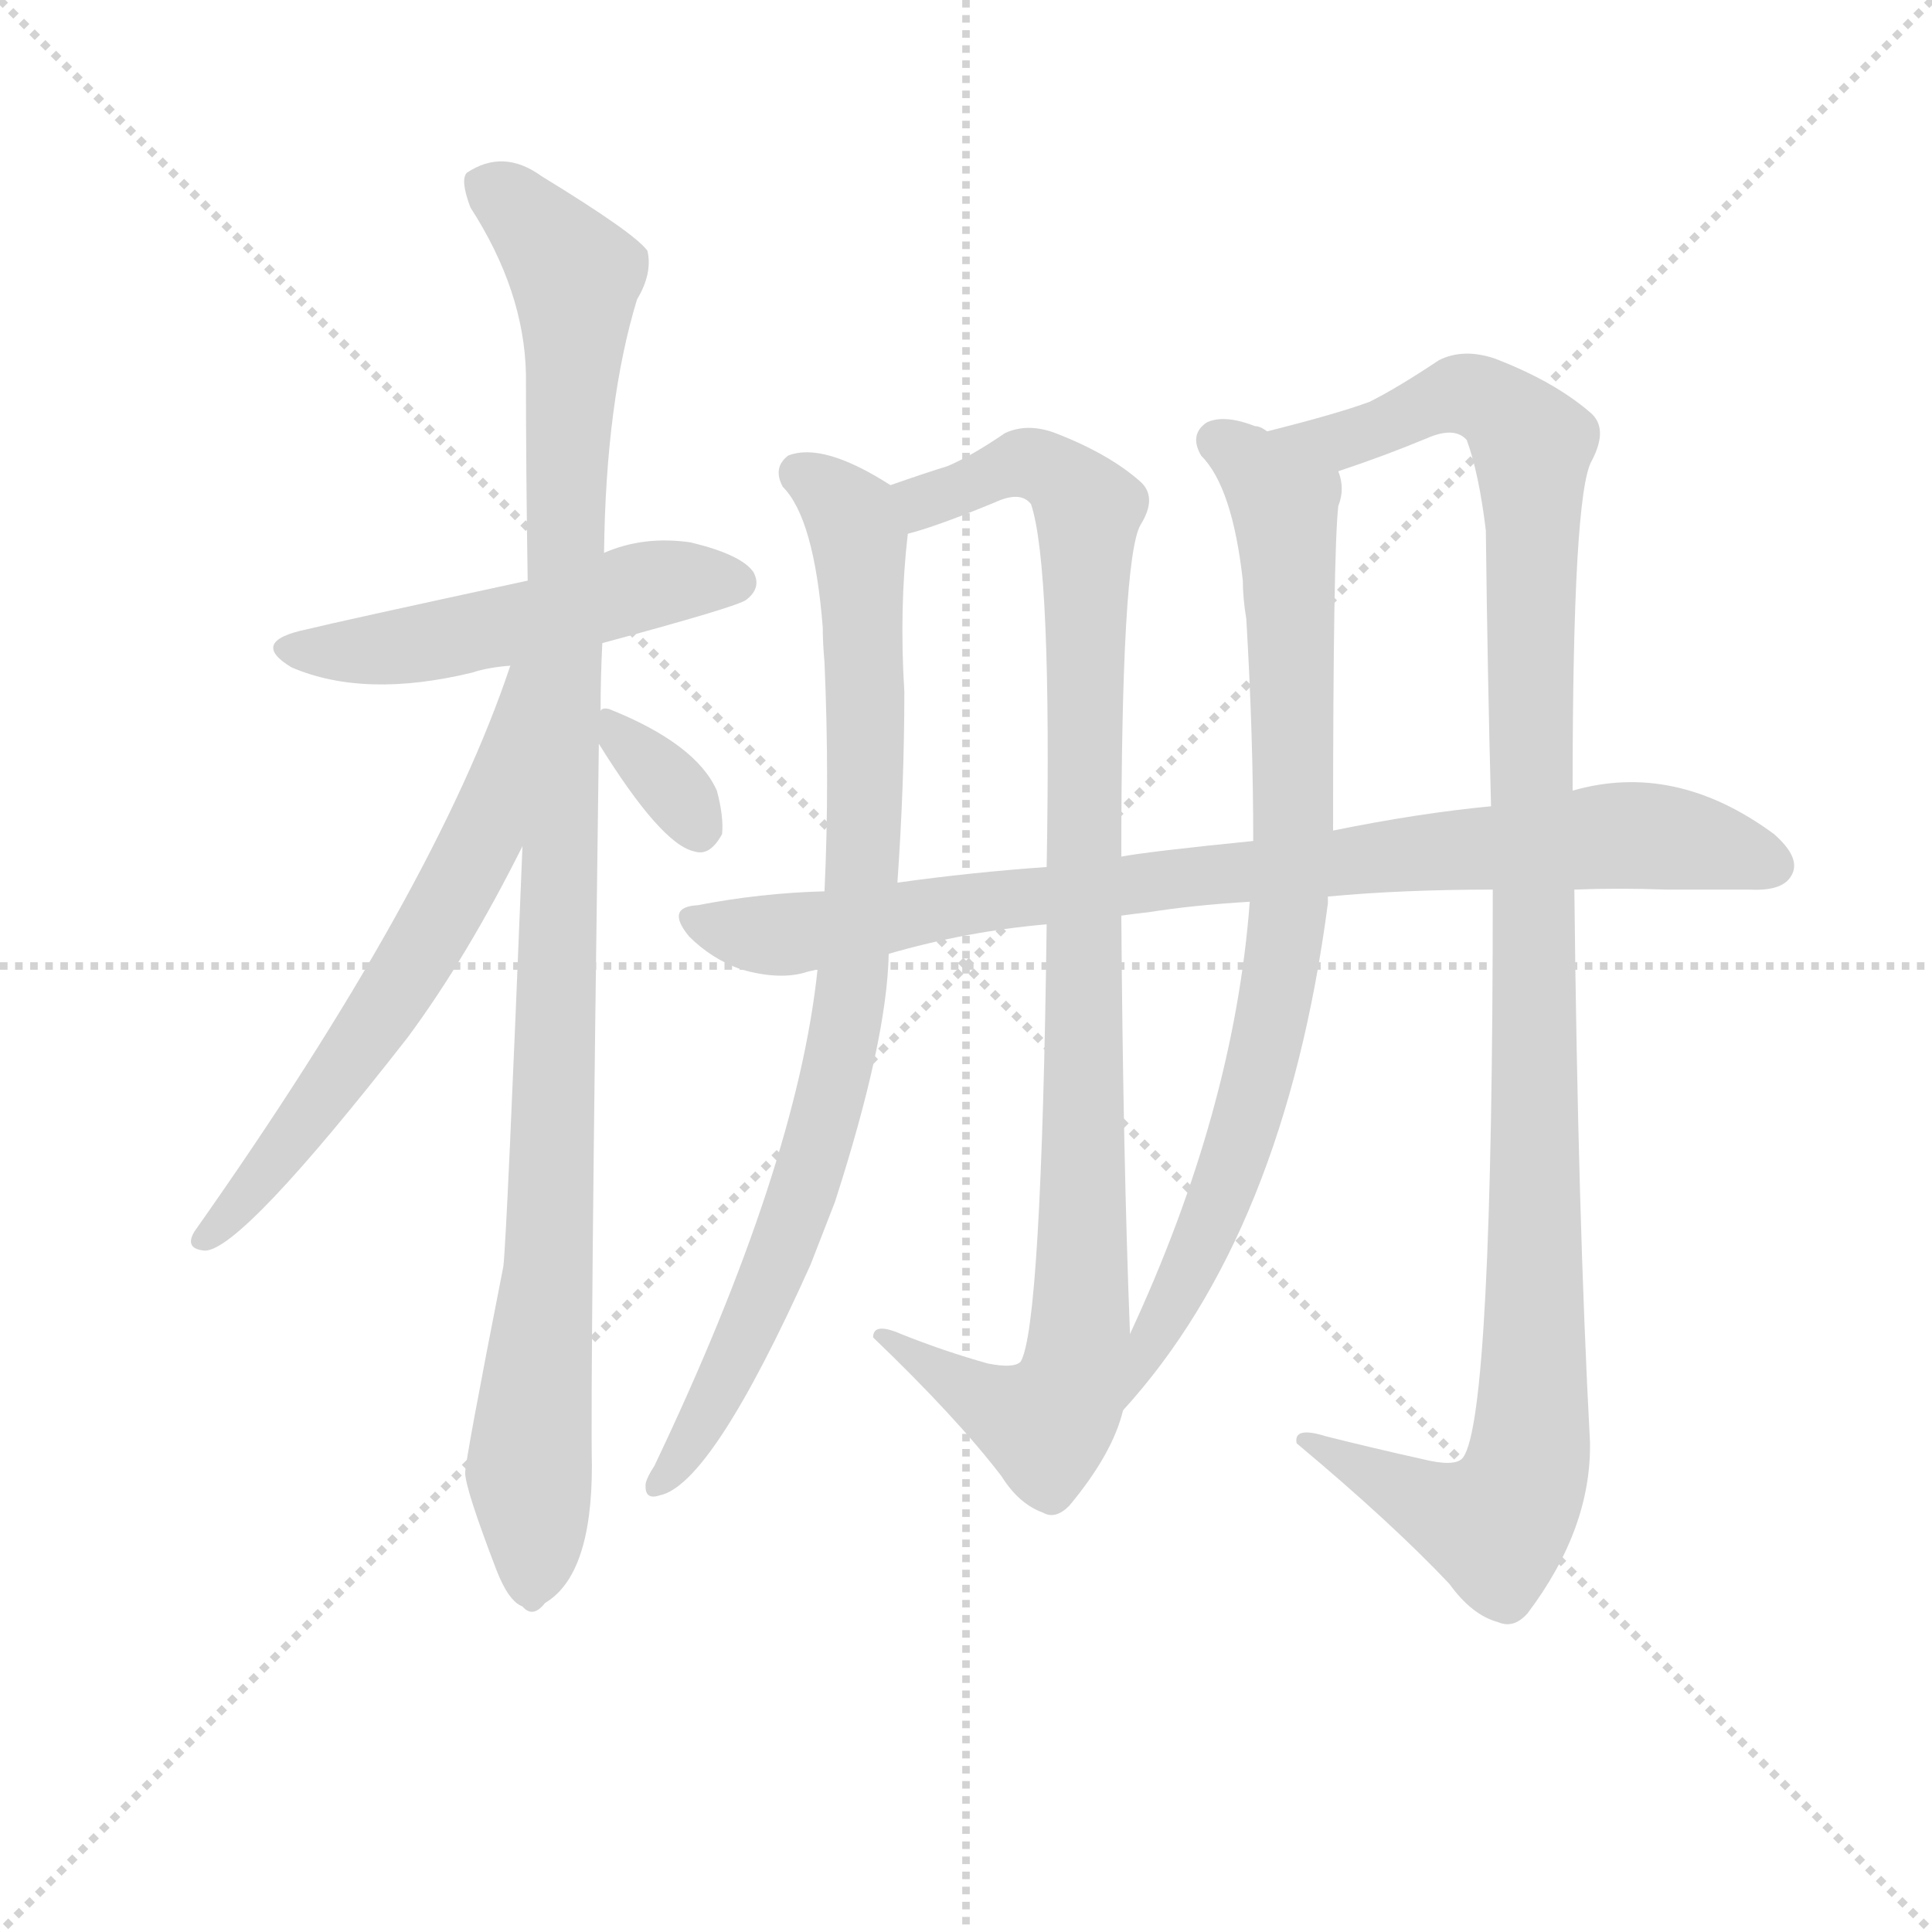 <svg version="1.1" viewBox="0 0 1024 1024" xmlns="http://www.w3.org/2000/svg">
  <g stroke="lightgray" stroke-dasharray="1,1" stroke-width="1" transform="scale(4, 4)">
    <line x1="0" y1="0" x2="256" y2="256"></line>
    <line x1="256" y1="0" x2="0" y2="256"></line>
    <line x1="128" y1="0" x2="128" y2="256"></line>
    <line x1="0" y1="128" x2="256" y2="128"></line>
  </g>
<g transform="scale(0.92, -0.92) translate(60, -900)">
   <style type="text/css">
    @keyframes keyframes0 {
      from {
       stroke: blue;
       stroke-dashoffset: 515;
       stroke-width: 128;
       }
       63% {
       animation-timing-function: step-end;
       stroke: blue;
       stroke-dashoffset: 0;
       stroke-width: 128;
       }
       to {
       stroke: black;
       stroke-width: 1024;
       }
       }
       #make-me-a-hanzi-animation-0 {
         animation: keyframes0 0.669s both;
         animation-delay: 0s;
         animation-timing-function: linear;
       }
    @keyframes keyframes1 {
      from {
       stroke: blue;
       stroke-dashoffset: 1084;
       stroke-width: 128;
       }
       78% {
       animation-timing-function: step-end;
       stroke: blue;
       stroke-dashoffset: 0;
       stroke-width: 128;
       }
       to {
       stroke: black;
       stroke-width: 1024;
       }
       }
       #make-me-a-hanzi-animation-1 {
         animation: keyframes1 1.132s both;
         animation-delay: 0.669s;
         animation-timing-function: linear;
       }
    @keyframes keyframes2 {
      from {
       stroke: blue;
       stroke-dashoffset: 634;
       stroke-width: 128;
       }
       67% {
       animation-timing-function: step-end;
       stroke: blue;
       stroke-dashoffset: 0;
       stroke-width: 128;
       }
       to {
       stroke: black;
       stroke-width: 1024;
       }
       }
       #make-me-a-hanzi-animation-2 {
         animation: keyframes2 0.766s both;
         animation-delay: 1.801s;
         animation-timing-function: linear;
       }
    @keyframes keyframes3 {
      from {
       stroke: blue;
       stroke-dashoffset: 338;
       stroke-width: 128;
       }
       52% {
       animation-timing-function: step-end;
       stroke: blue;
       stroke-dashoffset: 0;
       stroke-width: 128;
       }
       to {
       stroke: black;
       stroke-width: 1024;
       }
       }
       #make-me-a-hanzi-animation-3 {
         animation: keyframes3 0.525s both;
         animation-delay: 2.567s;
         animation-timing-function: linear;
       }
    @keyframes keyframes4 {
      from {
       stroke: blue;
       stroke-dashoffset: 876;
       stroke-width: 128;
       }
       74% {
       animation-timing-function: step-end;
       stroke: blue;
       stroke-dashoffset: 0;
       stroke-width: 128;
       }
       to {
       stroke: black;
       stroke-width: 1024;
       }
       }
       #make-me-a-hanzi-animation-4 {
         animation: keyframes4 0.963s both;
         animation-delay: 3.092s;
         animation-timing-function: linear;
       }
    @keyframes keyframes5 {
      from {
       stroke: blue;
       stroke-dashoffset: 1010;
       stroke-width: 128;
       }
       77% {
       animation-timing-function: step-end;
       stroke: blue;
       stroke-dashoffset: 0;
       stroke-width: 128;
       }
       to {
       stroke: black;
       stroke-width: 1024;
       }
       }
       #make-me-a-hanzi-animation-5 {
         animation: keyframes5 1.072s both;
         animation-delay: 4.055s;
         animation-timing-function: linear;
       }
    @keyframes keyframes6 {
      from {
       stroke: blue;
       stroke-dashoffset: 841;
       stroke-width: 128;
       }
       73% {
       animation-timing-function: step-end;
       stroke: blue;
       stroke-dashoffset: 0;
       stroke-width: 128;
       }
       to {
       stroke: black;
       stroke-width: 1024;
       }
       }
       #make-me-a-hanzi-animation-6 {
         animation: keyframes6 0.934s both;
         animation-delay: 5.127s;
         animation-timing-function: linear;
       }
    @keyframes keyframes7 {
      from {
       stroke: blue;
       stroke-dashoffset: 1158;
       stroke-width: 128;
       }
       79% {
       animation-timing-function: step-end;
       stroke: blue;
       stroke-dashoffset: 0;
       stroke-width: 128;
       }
       to {
       stroke: black;
       stroke-width: 1024;
       }
       }
       #make-me-a-hanzi-animation-7 {
         animation: keyframes7 1.192s both;
         animation-delay: 6.062s;
         animation-timing-function: linear;
       }
    @keyframes keyframes8 {
      from {
       stroke: blue;
       stroke-dashoffset: 884;
       stroke-width: 128;
       }
       74% {
       animation-timing-function: step-end;
       stroke: blue;
       stroke-dashoffset: 0;
       stroke-width: 128;
       }
       to {
       stroke: black;
       stroke-width: 1024;
       }
       }
       #make-me-a-hanzi-animation-8 {
         animation: keyframes8 0.969s both;
         animation-delay: 7.254s;
         animation-timing-function: linear;
       }
</style>
<path d="M 287.0 529.5 Q 365.0 550.5 370.0 554.5 Q 379.0 561.5 374.0 570.5 Q 367.0 580.5 338.0 587.5 Q 311.0 591.5 288.0 581.5 L 244.0 565.5 Q 133.0 541.5 117.0 537.5 Q 83.0 530.5 108.0 515.5 Q 150.0 497.5 212.0 512.5 Q 221.0 515.5 234.0 516.5 L 287.0 529.5 Z" fill="lightgray"></path> 
<path d="M 286.0 490.5 Q 286.0 509.5 287.0 529.5 L 288.0 581.5 Q 289.0 668.5 307.0 727.5 Q 316.0 742.5 313.0 755.5 Q 306.0 765.5 252.0 798.5 Q 230.0 814.5 209.0 800.5 Q 205.0 796.5 211.0 780.5 Q 242.0 732.5 243.0 684.5 Q 243.0 629.5 244.0 565.5 L 241.0 412.5 Q 232.0 187.5 230.0 170.5 Q 208.0 58.5 208.0 51.5 Q 208.0 42.5 226.0 -4.5 Q 233.0 -22.5 241.0 -25.5 Q 247.0 -32.5 254.0 -23.5 Q 281.0 -7.5 281.0 55.5 Q 280.0 100.5 285.0 471.5 L 286.0 490.5 Z" fill="lightgray"></path> 
<path d="M 234.0 516.5 Q 191.0 387.5 52.0 190.5 Q 46.0 180.5 58.0 179.5 Q 79.0 179.5 175.0 302.5 Q 209.0 348.5 241.0 412.5 C 308.0 545.5 244.0 544.5 234.0 516.5 Z" fill="lightgray"></path> 
<path d="M 285.0 471.5 Q 321.0 413.5 340.0 409.5 Q 349.0 406.5 356.0 419.5 Q 357.0 429.5 353.0 444.5 Q 341.0 471.5 291.0 491.5 Q 287.0 492.5 286.0 490.5 C 276.0 486.5 276.0 486.5 285.0 471.5 Z" fill="lightgray"></path> 
<path d="M 453.0 620.5 Q 414.0 645.5 394.0 637.5 Q 385.0 630.5 391.0 619.5 Q 409.0 601.5 414.0 538.5 Q 414.0 529.5 415.0 518.5 Q 418.0 449.5 415.0 386.5 L 411.0 341.5 Q 399.0 227.5 317.0 55.5 Q 313.0 49.5 312.0 45.5 Q 311.0 35.5 320.0 38.5 Q 350.0 44.5 407.0 171.5 L 421.0 207.5 Q 451.0 300.5 452.0 350.5 L 457.0 391.5 Q 461.0 448.5 461.0 501.5 Q 458.0 549.5 463.0 592.5 C 465.0 613.5 465.0 613.5 453.0 620.5 Z" fill="lightgray"></path> 
<path d="M 586.0 406.5 Q 586.0 577.5 597.0 597.5 Q 607.0 613.5 597.0 622.5 Q 579.0 638.5 548.0 650.5 Q 532.0 656.5 519.0 650.5 Q 500.0 637.5 486.0 631.5 Q 473.0 627.5 453.0 620.5 C 425.0 610.5 434.0 583.5 463.0 592.5 Q 479.0 596.5 513.0 610.5 Q 528.0 617.5 534.0 609.5 Q 546.0 573.5 543.0 400.5 L 543.0 367.5 Q 540.0 135.5 528.0 115.5 Q 524.0 111.5 509.0 114.5 Q 484.0 121.5 459.0 131.5 Q 443.0 138.5 443.0 129.5 Q 491.0 83.5 517.0 49.5 Q 527.0 33.5 541.0 28.5 Q 548.0 24.5 556.0 32.5 Q 581.0 62.5 587.0 87.5 L 591.0 131.5 Q 587.0 233.5 586.0 372.5 L 586.0 406.5 Z" fill="lightgray"></path> 
<path d="M 670.0 651.5 Q 666.0 654.5 663.0 654.5 Q 645.0 661.5 635.0 656.5 Q 625.0 649.5 632.0 637.5 Q 650.0 619.5 656.0 565.5 Q 656.0 555.5 658.0 543.5 Q 662.0 476.5 662.0 415.5 L 660.0 380.5 Q 651.0 260.5 591.0 131.5 C 579.0 104.5 567.0 64.5 587.0 87.5 Q 680.0 189.5 705.0 379.5 L 705.0 383.5 L 708.0 421.5 Q 708.0 581.5 711.0 608.5 Q 715.0 618.5 711.0 628.5 C 711.0 637.5 698.0 641.5 670.0 651.5 Z" fill="lightgray"></path> 
<path d="M 759.0 59.5 Q 732.0 65.5 704.0 72.5 Q 685.0 78.5 687.0 68.5 Q 742.0 22.5 775.0 -12.5 Q 788.0 -30.5 803.0 -34.5 Q 812.0 -38.5 820.0 -29.5 Q 857.0 19.5 856.0 69.5 Q 849.0 199.5 847.0 387.5 L 846.0 444.5 Q 846.0 615.5 857.0 634.5 Q 867.0 653.5 856.0 662.5 Q 835.0 680.5 801.0 693.5 Q 783.0 699.5 769.0 692.5 Q 745.0 676.5 729.0 668.5 Q 710.0 661.5 670.0 651.5 C 641.0 643.5 683.0 618.5 711.0 628.5 Q 738.0 637.5 762.0 647.5 Q 778.0 654.5 785.0 646.5 Q 792.0 627.5 796.0 594.5 Q 797.0 510.5 799.0 435.5 L 800.0 387.5 Q 800.0 84.5 783.0 60.5 Q 779.0 54.5 759.0 59.5 Z" fill="lightgray"></path> 
<path d="M 847.0 387.5 Q 872.0 388.5 900.0 387.5 L 948.0 387.5 Q 967.0 386.5 972.0 395.5 Q 978.0 405.5 962.0 419.5 Q 905.0 461.5 846.0 444.5 L 799.0 435.5 Q 757.0 431.5 708.0 421.5 L 662.0 415.5 Q 602.0 409.5 586.0 406.5 L 543.0 400.5 Q 500.0 397.5 457.0 391.5 L 415.0 386.5 Q 378.0 385.5 342.0 378.5 Q 323.0 377.5 337.0 360.5 Q 350.0 347.5 367.0 341.5 Q 388.0 335.5 403.0 339.5 Q 406.0 340.5 411.0 341.5 L 452.0 350.5 Q 497.0 363.5 543.0 367.5 L 586.0 372.5 Q 593.0 373.5 602.0 374.5 Q 627.0 378.5 660.0 380.5 L 705.0 383.5 Q 748.0 387.5 800.0 387.5 L 847.0 387.5 Z" fill="lightgray"></path> 
      <clipPath id="make-me-a-hanzi-clip-0">
      <path d="M 287.0 529.5 Q 365.0 550.5 370.0 554.5 Q 379.0 561.5 374.0 570.5 Q 367.0 580.5 338.0 587.5 Q 311.0 591.5 288.0 581.5 L 244.0 565.5 Q 133.0 541.5 117.0 537.5 Q 83.0 530.5 108.0 515.5 Q 150.0 497.5 212.0 512.5 Q 221.0 515.5 234.0 516.5 L 287.0 529.5 Z" fill="lightgray"></path>
      </clipPath>
      <path clip-path="url(#make-me-a-hanzi-clip-0)" d="M 110.0 527.5 L 184.0 528.5 L 320.0 564.5 L 364.0 564.5 " fill="none" id="make-me-a-hanzi-animation-0" stroke-dasharray="387 774" stroke-linecap="round"></path>

      <clipPath id="make-me-a-hanzi-clip-1">
      <path d="M 286.0 490.5 Q 286.0 509.5 287.0 529.5 L 288.0 581.5 Q 289.0 668.5 307.0 727.5 Q 316.0 742.5 313.0 755.5 Q 306.0 765.5 252.0 798.5 Q 230.0 814.5 209.0 800.5 Q 205.0 796.5 211.0 780.5 Q 242.0 732.5 243.0 684.5 Q 243.0 629.5 244.0 565.5 L 241.0 412.5 Q 232.0 187.5 230.0 170.5 Q 208.0 58.5 208.0 51.5 Q 208.0 42.5 226.0 -4.5 Q 233.0 -22.5 241.0 -25.5 Q 247.0 -32.5 254.0 -23.5 Q 281.0 -7.5 281.0 55.5 Q 280.0 100.5 285.0 471.5 L 286.0 490.5 Z" fill="lightgray"></path>
      </clipPath>
      <path clip-path="url(#make-me-a-hanzi-clip-1)" d="M 220.0 794.5 L 262.0 754.5 L 272.0 730.5 L 261.0 290.5 L 245.0 60.5 L 246.0 -12.5 " fill="none" id="make-me-a-hanzi-animation-1" stroke-dasharray="956 1912" stroke-linecap="round"></path>

      <clipPath id="make-me-a-hanzi-clip-2">
      <path d="M 234.0 516.5 Q 191.0 387.5 52.0 190.5 Q 46.0 180.5 58.0 179.5 Q 79.0 179.5 175.0 302.5 Q 209.0 348.5 241.0 412.5 C 308.0 545.5 244.0 544.5 234.0 516.5 Z" fill="lightgray"></path>
      </clipPath>
      <path clip-path="url(#make-me-a-hanzi-clip-2)" d="M 240.0 511.5 L 217.0 415.5 L 197.0 376.5 L 153.0 302.5 L 59.0 186.5 " fill="none" id="make-me-a-hanzi-animation-2" stroke-dasharray="506 1012" stroke-linecap="round"></path>

      <clipPath id="make-me-a-hanzi-clip-3">
      <path d="M 285.0 471.5 Q 321.0 413.5 340.0 409.5 Q 349.0 406.5 356.0 419.5 Q 357.0 429.5 353.0 444.5 Q 341.0 471.5 291.0 491.5 Q 287.0 492.5 286.0 490.5 C 276.0 486.5 276.0 486.5 285.0 471.5 Z" fill="lightgray"></path>
      </clipPath>
      <path clip-path="url(#make-me-a-hanzi-clip-3)" d="M 290.0 485.5 L 343.0 422.5 " fill="none" id="make-me-a-hanzi-animation-3" stroke-dasharray="210 420" stroke-linecap="round"></path>

      <clipPath id="make-me-a-hanzi-clip-4">
      <path d="M 453.0 620.5 Q 414.0 645.5 394.0 637.5 Q 385.0 630.5 391.0 619.5 Q 409.0 601.5 414.0 538.5 Q 414.0 529.5 415.0 518.5 Q 418.0 449.5 415.0 386.5 L 411.0 341.5 Q 399.0 227.5 317.0 55.5 Q 313.0 49.5 312.0 45.5 Q 311.0 35.5 320.0 38.5 Q 350.0 44.5 407.0 171.5 L 421.0 207.5 Q 451.0 300.5 452.0 350.5 L 457.0 391.5 Q 461.0 448.5 461.0 501.5 Q 458.0 549.5 463.0 592.5 C 465.0 613.5 465.0 613.5 453.0 620.5 Z" fill="lightgray"></path>
      </clipPath>
      <path clip-path="url(#make-me-a-hanzi-clip-4)" d="M 401.0 627.5 L 430.0 603.5 L 435.0 588.5 L 439.0 448.5 L 430.0 325.5 L 416.0 256.5 L 387.0 166.5 L 350.0 89.5 L 320.0 46.5 " fill="none" id="make-me-a-hanzi-animation-4" stroke-dasharray="748 1496" stroke-linecap="round"></path>

      <clipPath id="make-me-a-hanzi-clip-5">
      <path d="M 586.0 406.5 Q 586.0 577.5 597.0 597.5 Q 607.0 613.5 597.0 622.5 Q 579.0 638.5 548.0 650.5 Q 532.0 656.5 519.0 650.5 Q 500.0 637.5 486.0 631.5 Q 473.0 627.5 453.0 620.5 C 425.0 610.5 434.0 583.5 463.0 592.5 Q 479.0 596.5 513.0 610.5 Q 528.0 617.5 534.0 609.5 Q 546.0 573.5 543.0 400.5 L 543.0 367.5 Q 540.0 135.5 528.0 115.5 Q 524.0 111.5 509.0 114.5 Q 484.0 121.5 459.0 131.5 Q 443.0 138.5 443.0 129.5 Q 491.0 83.5 517.0 49.5 Q 527.0 33.5 541.0 28.5 Q 548.0 24.5 556.0 32.5 Q 581.0 62.5 587.0 87.5 L 591.0 131.5 Q 587.0 233.5 586.0 372.5 L 586.0 406.5 Z" fill="lightgray"></path>
      </clipPath>
      <path clip-path="url(#make-me-a-hanzi-clip-5)" d="M 462.0 615.5 L 476.0 612.5 L 530.0 633.5 L 547.0 627.5 L 567.0 606.5 L 564.0 191.5 L 562.0 126.5 L 556.0 97.5 L 542.0 79.5 L 451.0 126.5 " fill="none" id="make-me-a-hanzi-animation-5" stroke-dasharray="882 1764" stroke-linecap="round"></path>

      <clipPath id="make-me-a-hanzi-clip-6">
      <path d="M 670.0 651.5 Q 666.0 654.5 663.0 654.5 Q 645.0 661.5 635.0 656.5 Q 625.0 649.5 632.0 637.5 Q 650.0 619.5 656.0 565.5 Q 656.0 555.5 658.0 543.5 Q 662.0 476.5 662.0 415.5 L 660.0 380.5 Q 651.0 260.5 591.0 131.5 C 579.0 104.5 567.0 64.5 587.0 87.5 Q 680.0 189.5 705.0 379.5 L 705.0 383.5 L 708.0 421.5 Q 708.0 581.5 711.0 608.5 Q 715.0 618.5 711.0 628.5 C 711.0 637.5 698.0 641.5 670.0 651.5 Z" fill="lightgray"></path>
      </clipPath>
      <path clip-path="url(#make-me-a-hanzi-clip-6)" d="M 642.0 645.5 L 666.0 628.5 L 680.0 608.5 L 684.0 391.5 L 675.0 319.5 L 644.0 211.5 L 589.0 94.5 " fill="none" id="make-me-a-hanzi-animation-6" stroke-dasharray="713 1426" stroke-linecap="round"></path>

      <clipPath id="make-me-a-hanzi-clip-7">
      <path d="M 759.0 59.5 Q 732.0 65.5 704.0 72.5 Q 685.0 78.5 687.0 68.5 Q 742.0 22.5 775.0 -12.5 Q 788.0 -30.5 803.0 -34.5 Q 812.0 -38.5 820.0 -29.5 Q 857.0 19.5 856.0 69.5 Q 849.0 199.5 847.0 387.5 L 846.0 444.5 Q 846.0 615.5 857.0 634.5 Q 867.0 653.5 856.0 662.5 Q 835.0 680.5 801.0 693.5 Q 783.0 699.5 769.0 692.5 Q 745.0 676.5 729.0 668.5 Q 710.0 661.5 670.0 651.5 C 641.0 643.5 683.0 618.5 711.0 628.5 Q 738.0 637.5 762.0 647.5 Q 778.0 654.5 785.0 646.5 Q 792.0 627.5 796.0 594.5 Q 797.0 510.5 799.0 435.5 L 800.0 387.5 Q 800.0 84.5 783.0 60.5 Q 779.0 54.5 759.0 59.5 Z" fill="lightgray"></path>
      </clipPath>
      <path clip-path="url(#make-me-a-hanzi-clip-7)" d="M 680.0 652.5 L 711.0 645.5 L 785.0 672.5 L 812.0 658.5 L 823.0 643.5 L 821.0 61.5 L 811.0 32.5 L 801.0 21.5 L 771.0 29.5 L 696.0 67.5 " fill="none" id="make-me-a-hanzi-animation-7" stroke-dasharray="1030 2060" stroke-linecap="round"></path>

      <clipPath id="make-me-a-hanzi-clip-8">
      <path d="M 847.0 387.5 Q 872.0 388.5 900.0 387.5 L 948.0 387.5 Q 967.0 386.5 972.0 395.5 Q 978.0 405.5 962.0 419.5 Q 905.0 461.5 846.0 444.5 L 799.0 435.5 Q 757.0 431.5 708.0 421.5 L 662.0 415.5 Q 602.0 409.5 586.0 406.5 L 543.0 400.5 Q 500.0 397.5 457.0 391.5 L 415.0 386.5 Q 378.0 385.5 342.0 378.5 Q 323.0 377.5 337.0 360.5 Q 350.0 347.5 367.0 341.5 Q 388.0 335.5 403.0 339.5 Q 406.0 340.5 411.0 341.5 L 452.0 350.5 Q 497.0 363.5 543.0 367.5 L 586.0 372.5 Q 593.0 373.5 602.0 374.5 Q 627.0 378.5 660.0 380.5 L 705.0 383.5 Q 748.0 387.5 800.0 387.5 L 847.0 387.5 Z" fill="lightgray"></path>
      </clipPath>
      <path clip-path="url(#make-me-a-hanzi-clip-8)" d="M 340.0 369.5 L 378.0 361.5 L 413.0 363.5 L 615.0 394.5 L 871.0 418.5 L 916.0 415.5 L 961.0 401.5 " fill="none" id="make-me-a-hanzi-animation-8" stroke-dasharray="756 1512" stroke-linecap="round"></path>

</g>
</svg>
